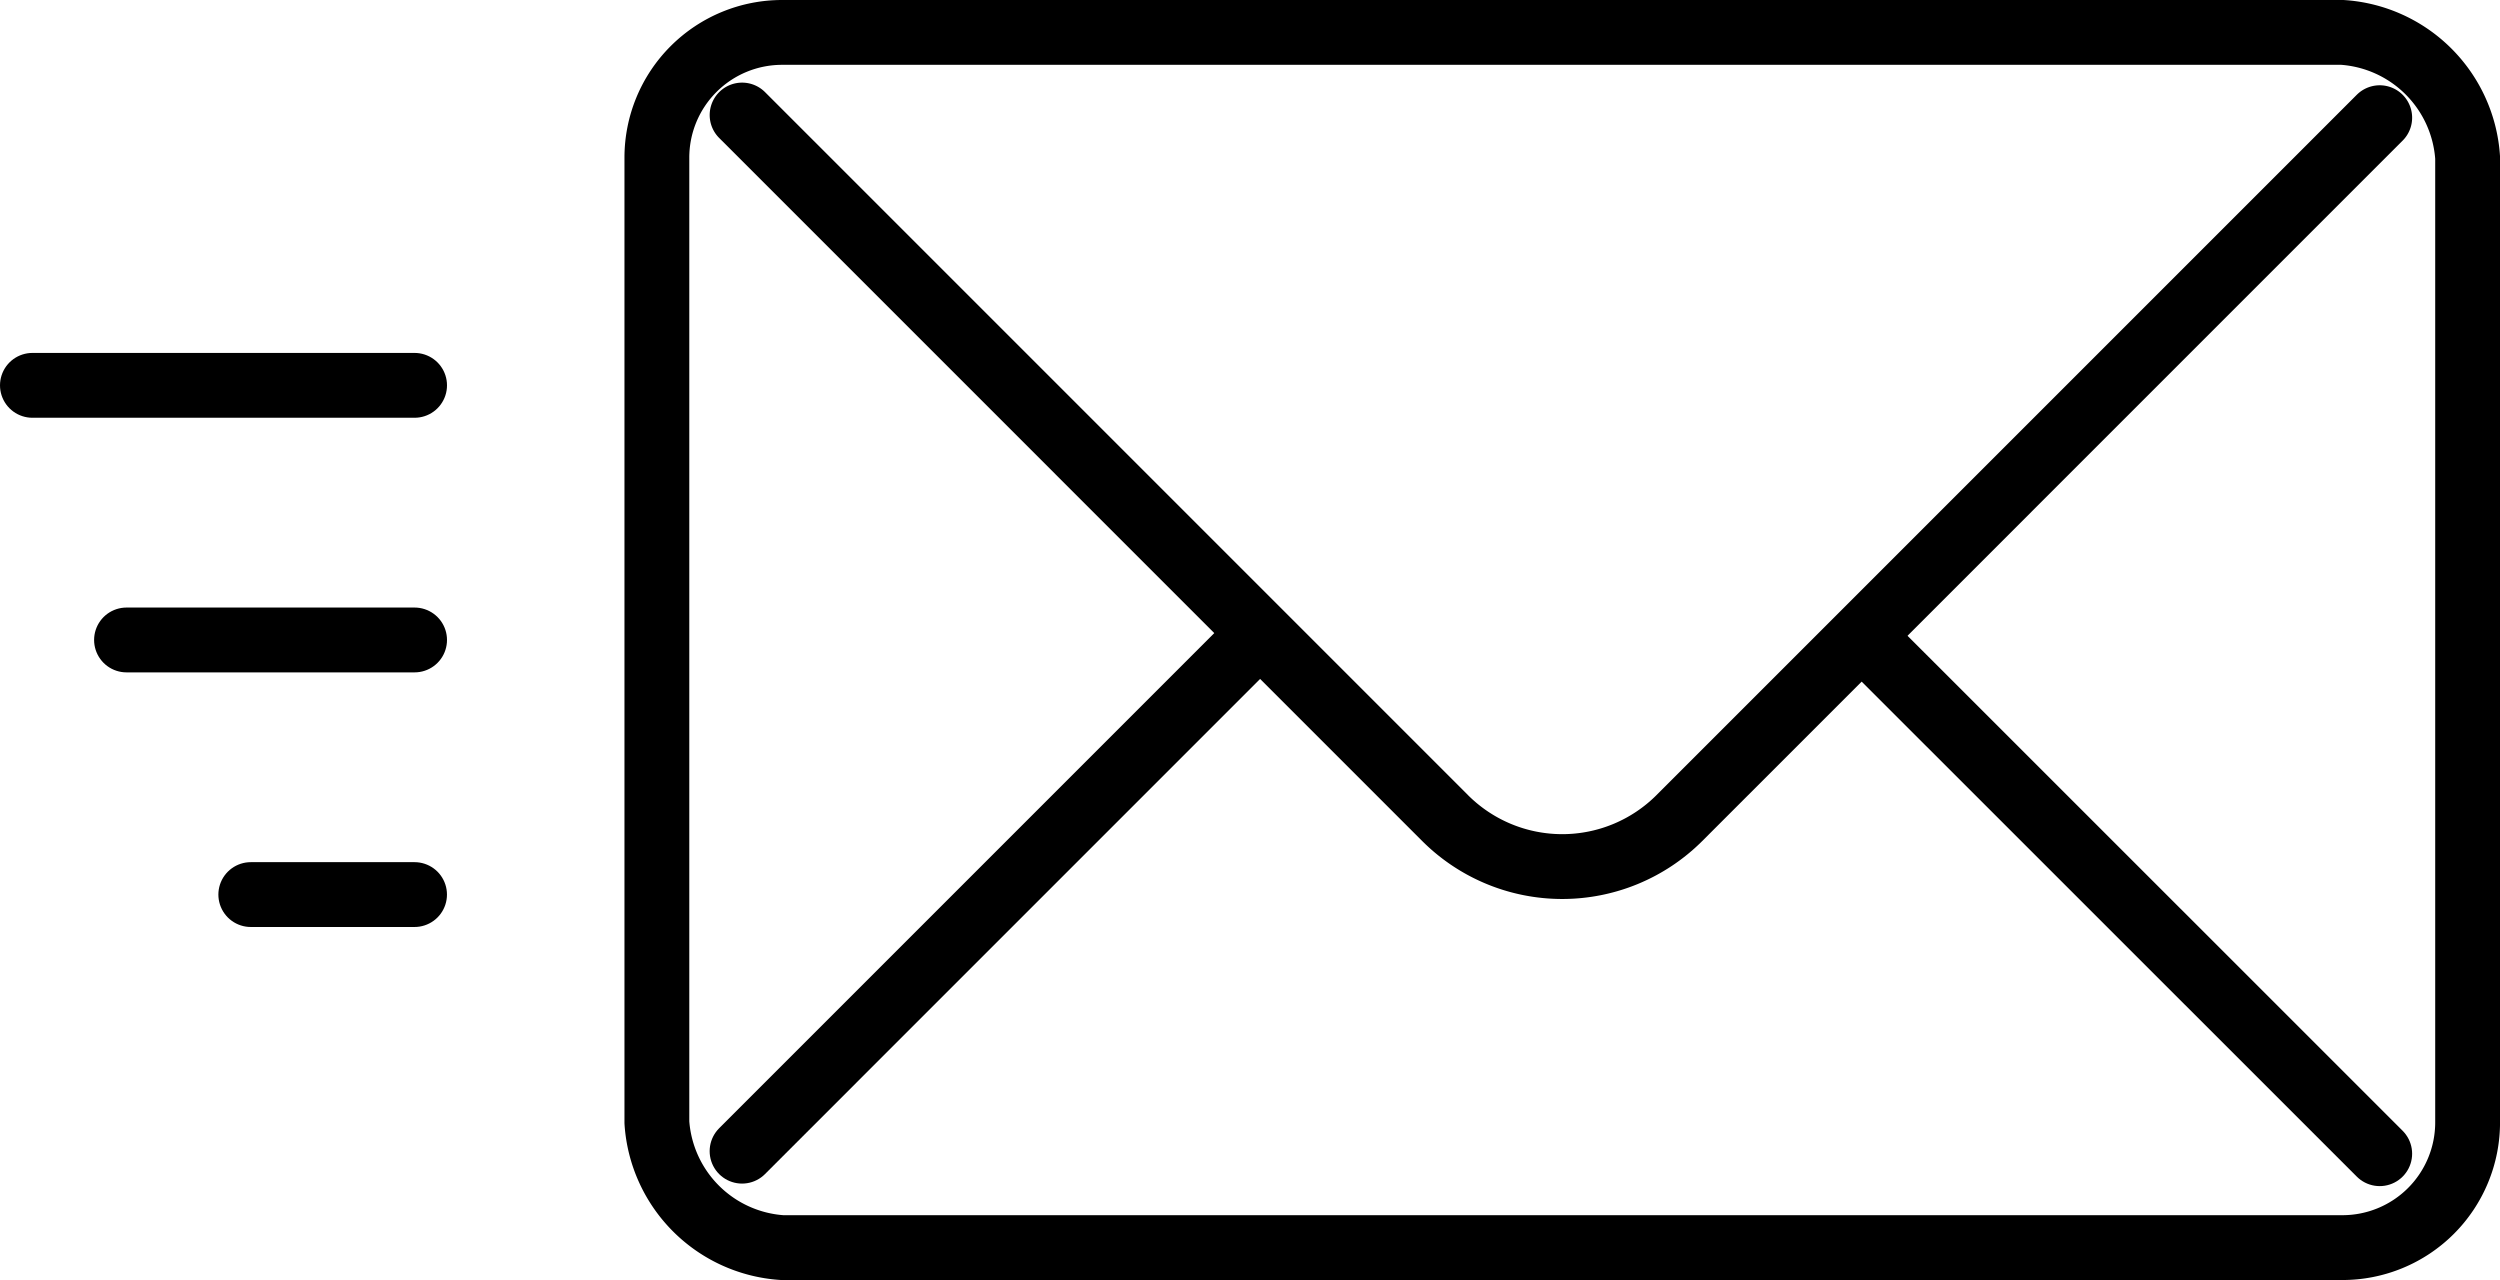 <svg xmlns="http://www.w3.org/2000/svg" width="77.126" height="39.489" viewBox="0 0 77.126 39.489">
  <g id="Group_2391" data-name="Group 2391" transform="translate(-1251.295 -835.141)">
    <path id="Path_8194" data-name="Path 8194" d="M32.311,28.406H80.449a4.149,4.149,0,0,1,3.862,3.862V62.033a3.862,3.862,0,0,1-3.862,3.862H32.311a4.149,4.149,0,0,1-3.862-3.862V32.268A3.862,3.862,0,0,1,32.311,28.406Z" transform="translate(1243.111 807.735)" fill="none" stroke="#000" stroke-linecap="round" stroke-linejoin="round" stroke-width="2"/>
    <path id="Path_8195" data-name="Path 8195" d="M82.076,31.5,60.467,53.11a5.112,5.112,0,0,1-7.221,0L31.555,31.418" transform="translate(1242.634 807.272)" fill="none" stroke="#000" stroke-linecap="round" stroke-linejoin="round" stroke-width="2"/>
    <path id="Path_8196" data-name="Path 8196" d="M72.516,50.551,88.369,66.4" transform="translate(1236.341 804.333)" fill="none" stroke="#000" stroke-linecap="round" stroke-linejoin="round" stroke-width="2"/>
    <path id="Path_8197" data-name="Path 8197" d="M31.555,66.322l15.77-15.771" transform="translate(1242.633 804.333)" fill="none" stroke="#000" stroke-linecap="round" stroke-linejoin="round" stroke-width="2"/>
    <path id="Path_8198" data-name="Path 8198" d="M5.688,41.27h11.79" transform="translate(1246.607 805.759)" fill="none" stroke="#000" stroke-linecap="round" stroke-linejoin="round" stroke-width="2"/>
    <path id="Path_8199" data-name="Path 8199" d="M9.117,50.551l8.887,0" transform="translate(1246.081 804.333)" fill="none" stroke="#000" stroke-linecap="round" stroke-linejoin="round" stroke-width="2"/>
    <path id="Path_8200" data-name="Path 8200" d="M13.648,59.832l5.052,0" transform="translate(1245.384 802.907)" fill="none" stroke="#000" stroke-linecap="round" stroke-linejoin="round" stroke-width="2"/>
  </g>
</svg>
